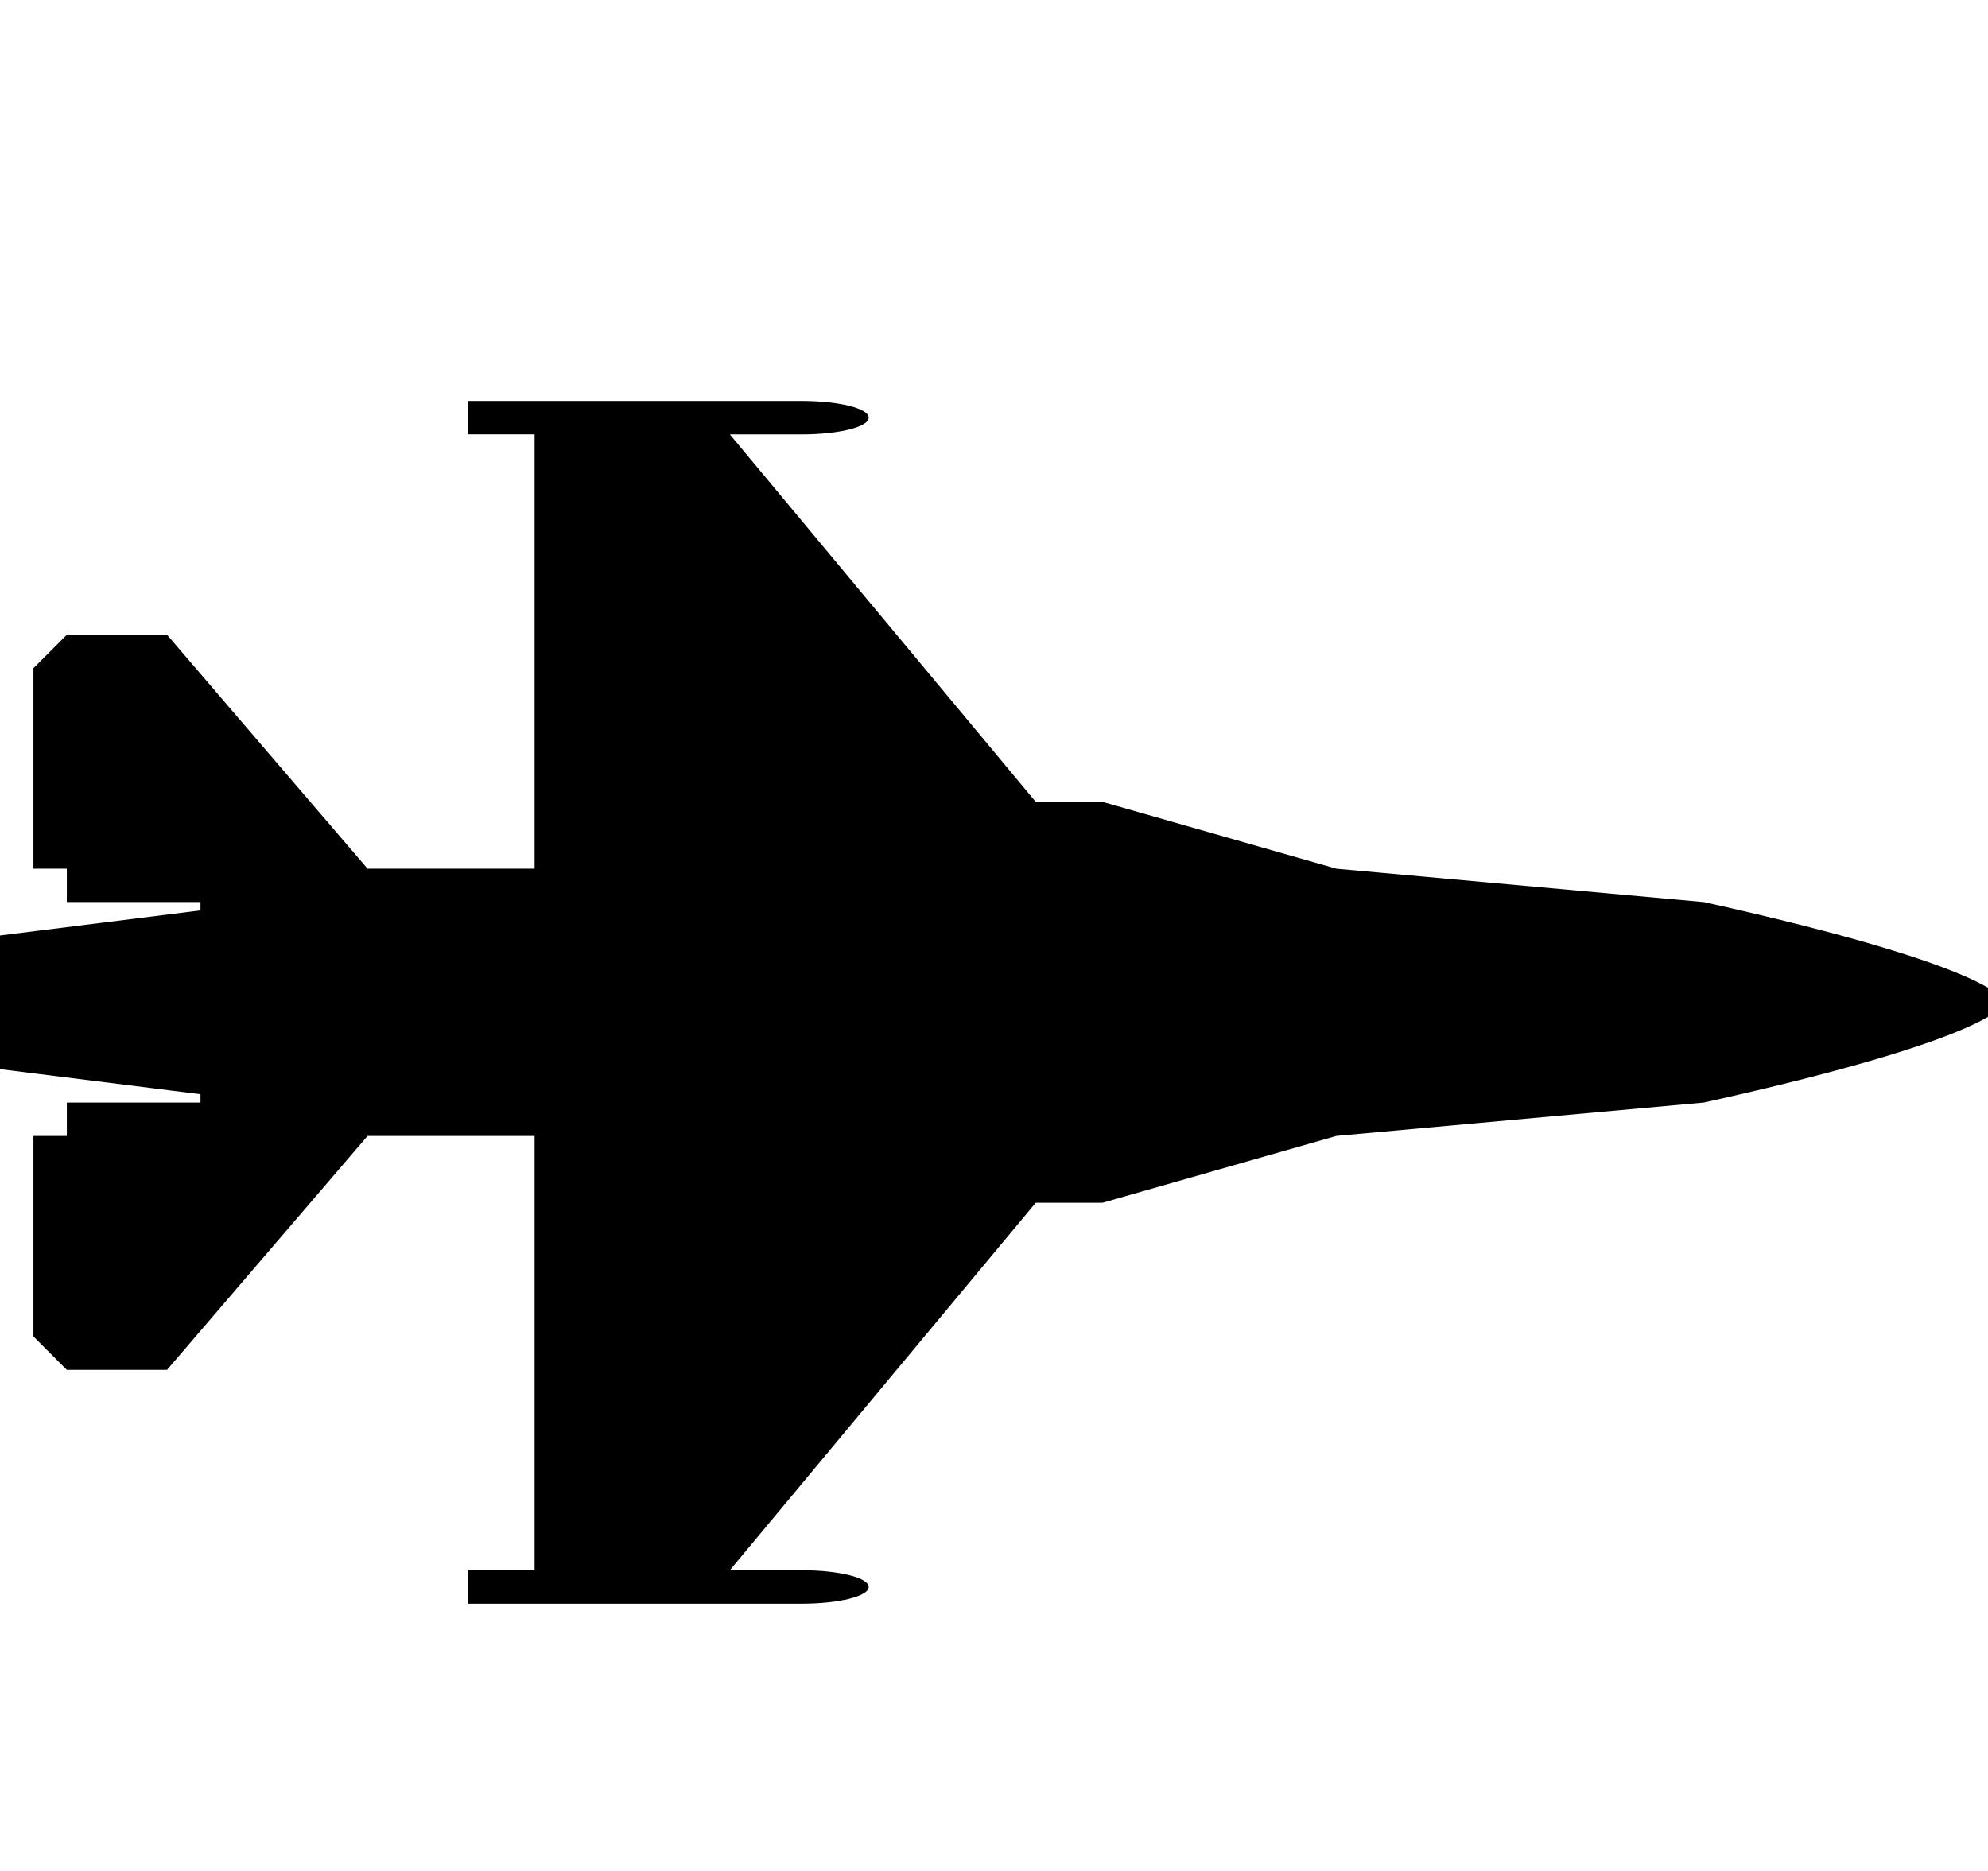 <!-- Generated by IcoMoon.io -->
<svg version="1.1" xmlns="http://www.w3.org/2000/svg" width="34" height="32" viewBox="0 0 34 32">
<path d="M34.286 17.143c0 0 0 0.571-5.143 1.714l-6.286 0.571-4 1.143h-1.143l-5.232 6.286h1.232c0.625 0 1.143 0.125 1.143 0.286s-0.518 0.286-1.143 0.286h-5.714v-0.571h1.143v-7.429h-2.857l-3.429 4h-1.714l-0.571-0.571v-3.429h0.571v-0.571h2.286v-0.143l-3.429-0.429v-2.286l3.429-0.429v-0.143h-2.286v-0.571h-0.571v-3.429l0.571-0.571h1.714l3.429 4h2.857v-7.429h-1.143v-0.571h5.714c0.625 0 1.143 0.125 1.143 0.286s-0.518 0.286-1.143 0.286h-1.232l5.232 6.286h1.143l4 1.143 6.286 0.571c5.143 1.143 5.143 1.714 5.143 1.714z"></path>
</svg>
